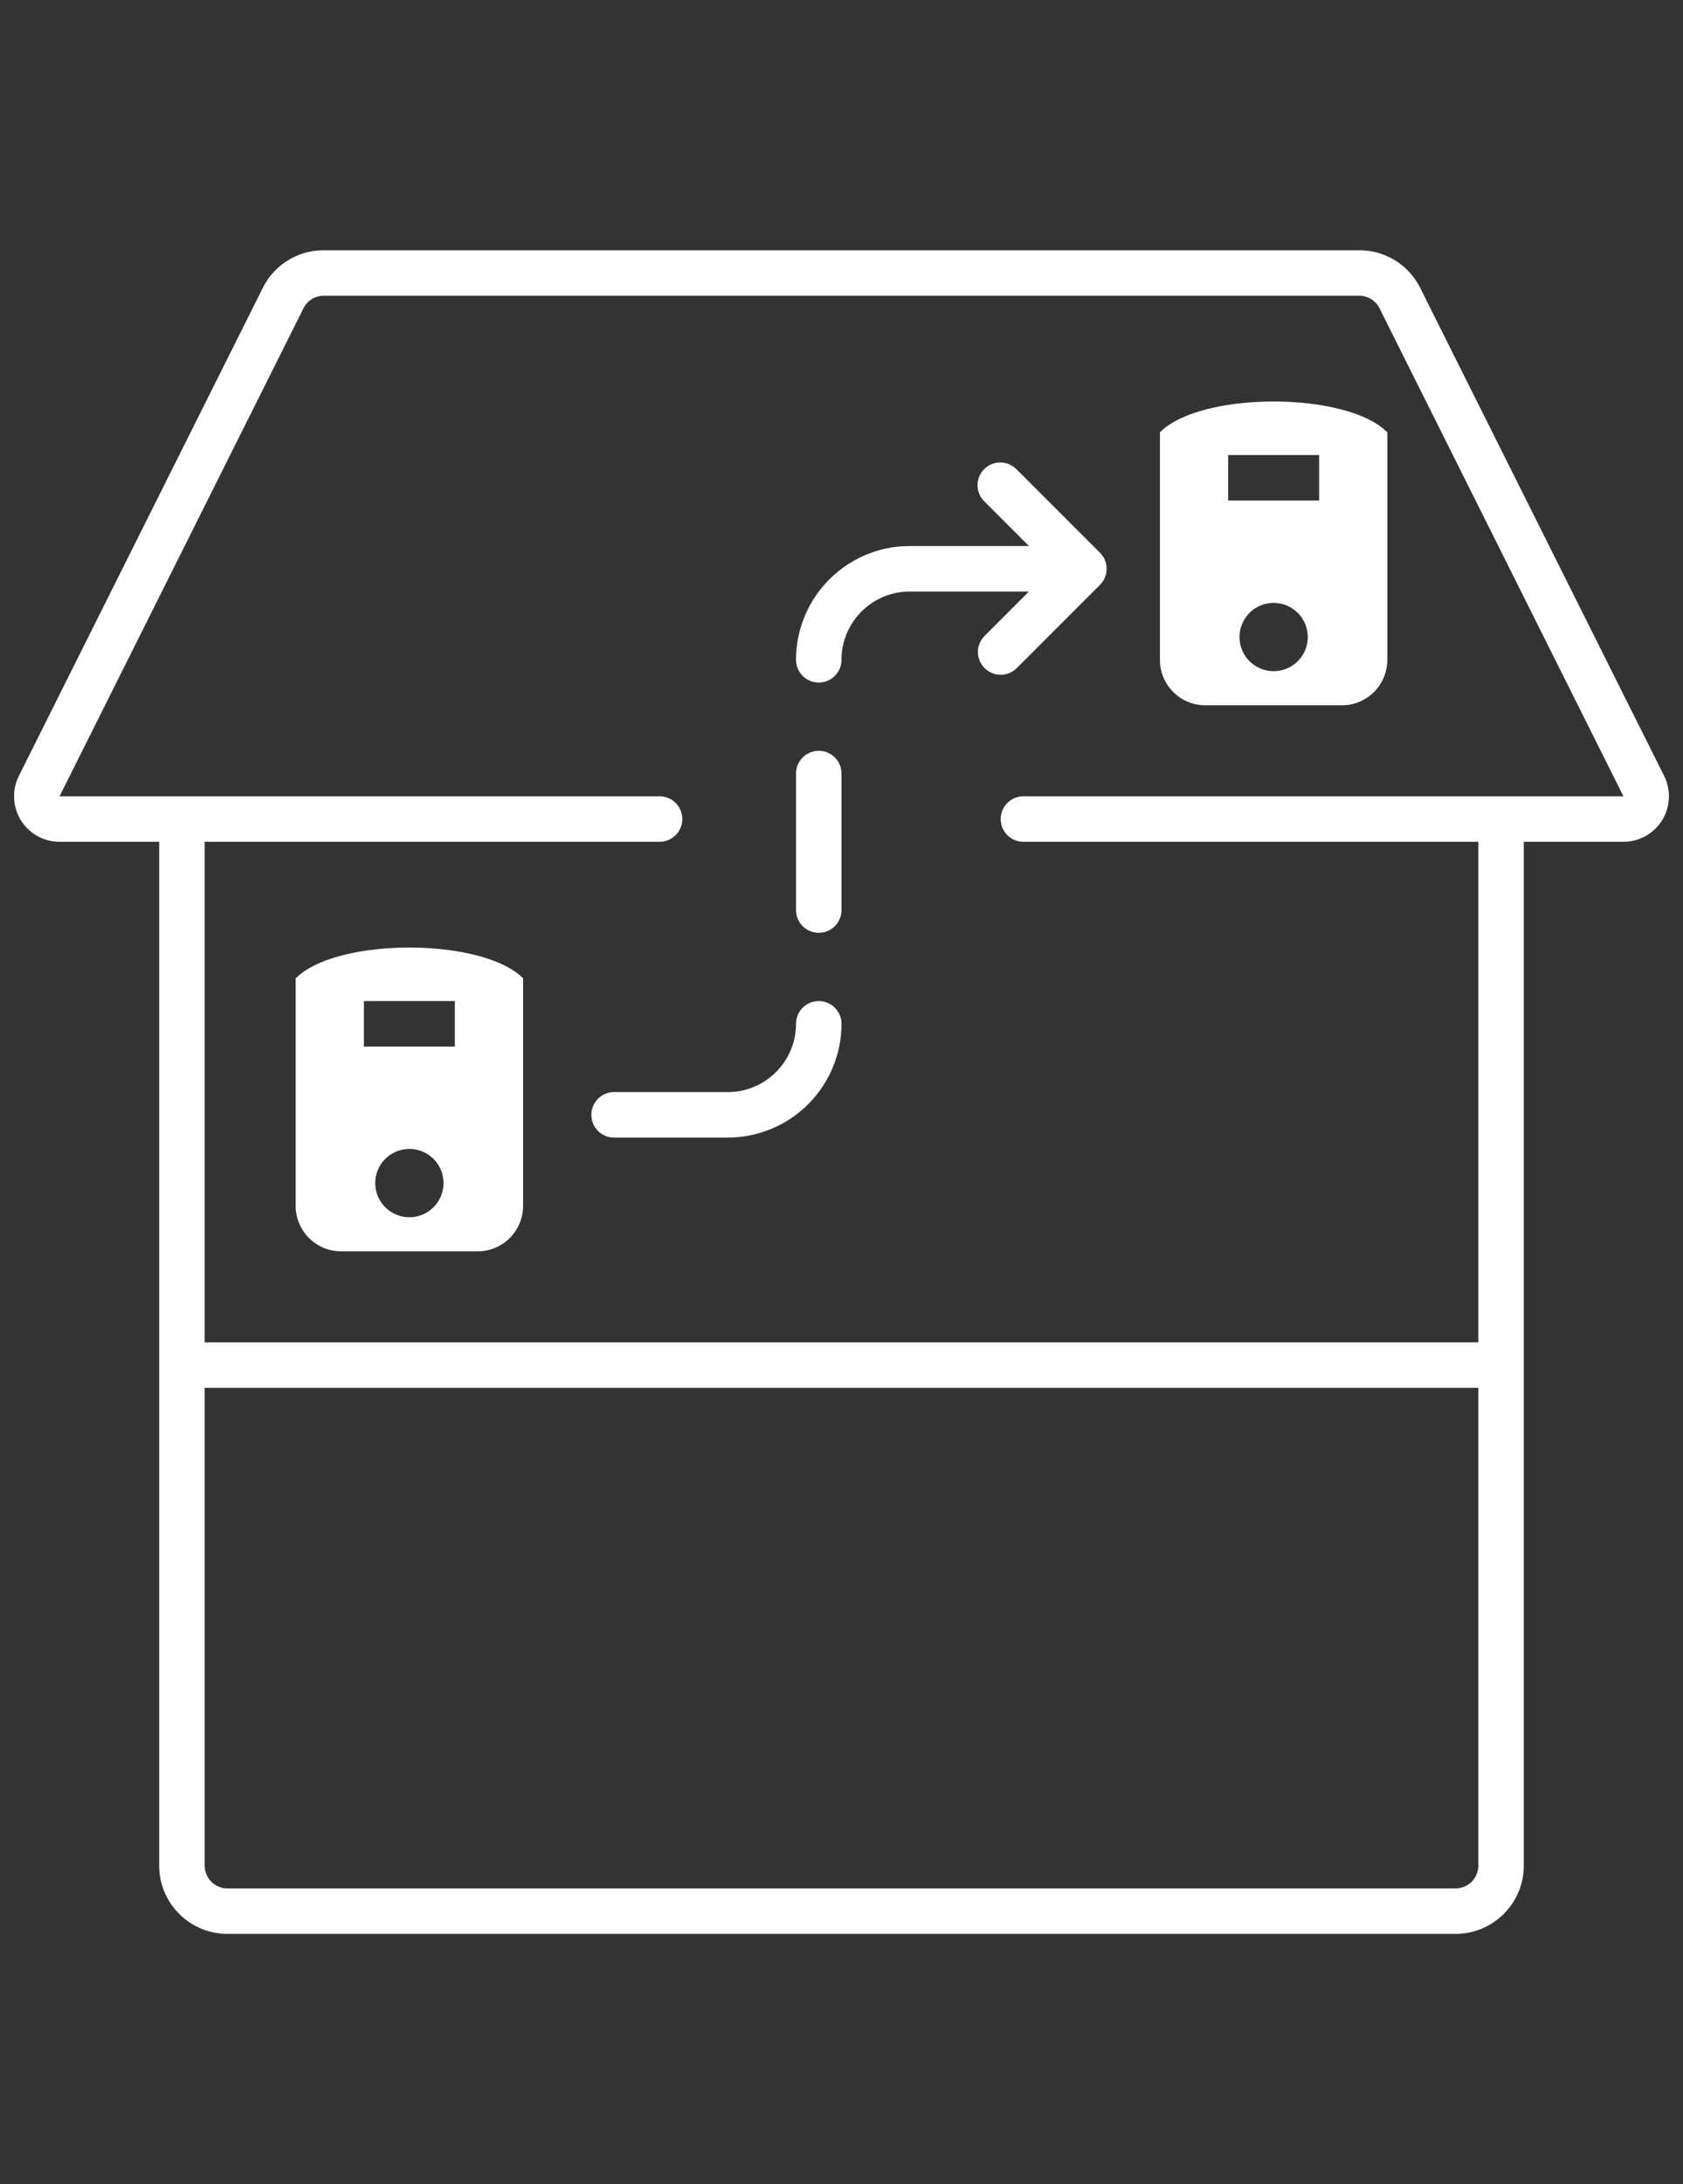 <svg width="74" height="96" xmlns="http://www.w3.org/2000/svg">
    <rect width="100%" height="100%" fill="#333333" stroke="none"/>
    <path d="M59.764 11c1.143 0 2.172.635 2.683 1.658l10.724 21.448a2.011 2.011 0 01-.089 1.947 2.009 2.009 0 01-1.7.947H67v45c0 1.654-1.346 3-3 3H10c-1.654 0-3-1.346-3-3V37H2.618a2.012 2.012 0 01-1.702-.949 2.011 2.011 0 01-.087-1.946l10.724-21.447A2.983 2.983 0 0114.236 11zM65 61H9v21a1 1 0 001 1h54a1 1 0 001-1V61zm-5.236-48H14.236a.995.995 0 00-.894.553L2.618 35H29a1 1 0 110 2H9v22h56V37H45a1 1 0 110-2h26.382L60.658 13.553a.995.995 0 00-.894-.553zM22.85 42.861L23 43v10a2.001 2.001 0 01-1.851 1.995L21 55h-6a2 2 0 01-1.994-1.85l-.005-.15V43c1.754-1.756 7.863-1.802 9.848-.139zM18 50.5a1.5 1.5 0 100 3.001 1.5 1.5 0 000-3.001zM36 44a1 1 0 011 1 5.006 5.006 0 01-4.784 4.995L32 50h-5a1 1 0 01-.116-1.993L27 48h5c1.654 0 3-1.346 3-3a1 1 0 011-1zm-16 0h-4v2h4v-2zm16-11a1 1 0 01.993.883L37 34v6a1 1 0 01-1.993.117L35 40v-6a1 1 0 011-1zm24.848-14.139L61 19v10a2.001 2.001 0 01-1.851 1.995L59 31h-6a2 2 0 01-1.994-1.85l-.005-.15V19c1.754-1.756 7.863-1.802 9.848-.139zm-16.236 1.691l.094.084 3.657 3.657a1 1 0 01.084 1.32l-.084.094-3.657 3.658a.996.996 0 01-.707.292 1 1 0 01-.79-1.613l.083-.094 1.95-1.95H40c-1.654 0-3 1.346-3 3a1 1 0 11-2 0 5.006 5.006 0 014.784-4.996L40 24h5.243l-1.95-1.95a.999.999 0 011.32-1.498zM56.001 26.5a1.5 1.5 0 100 3 1.5 1.5 0 000-3zm2-6.5h-4v2h4v-2z" fill-rule="evenodd" fill="#fff"/>
</svg>

